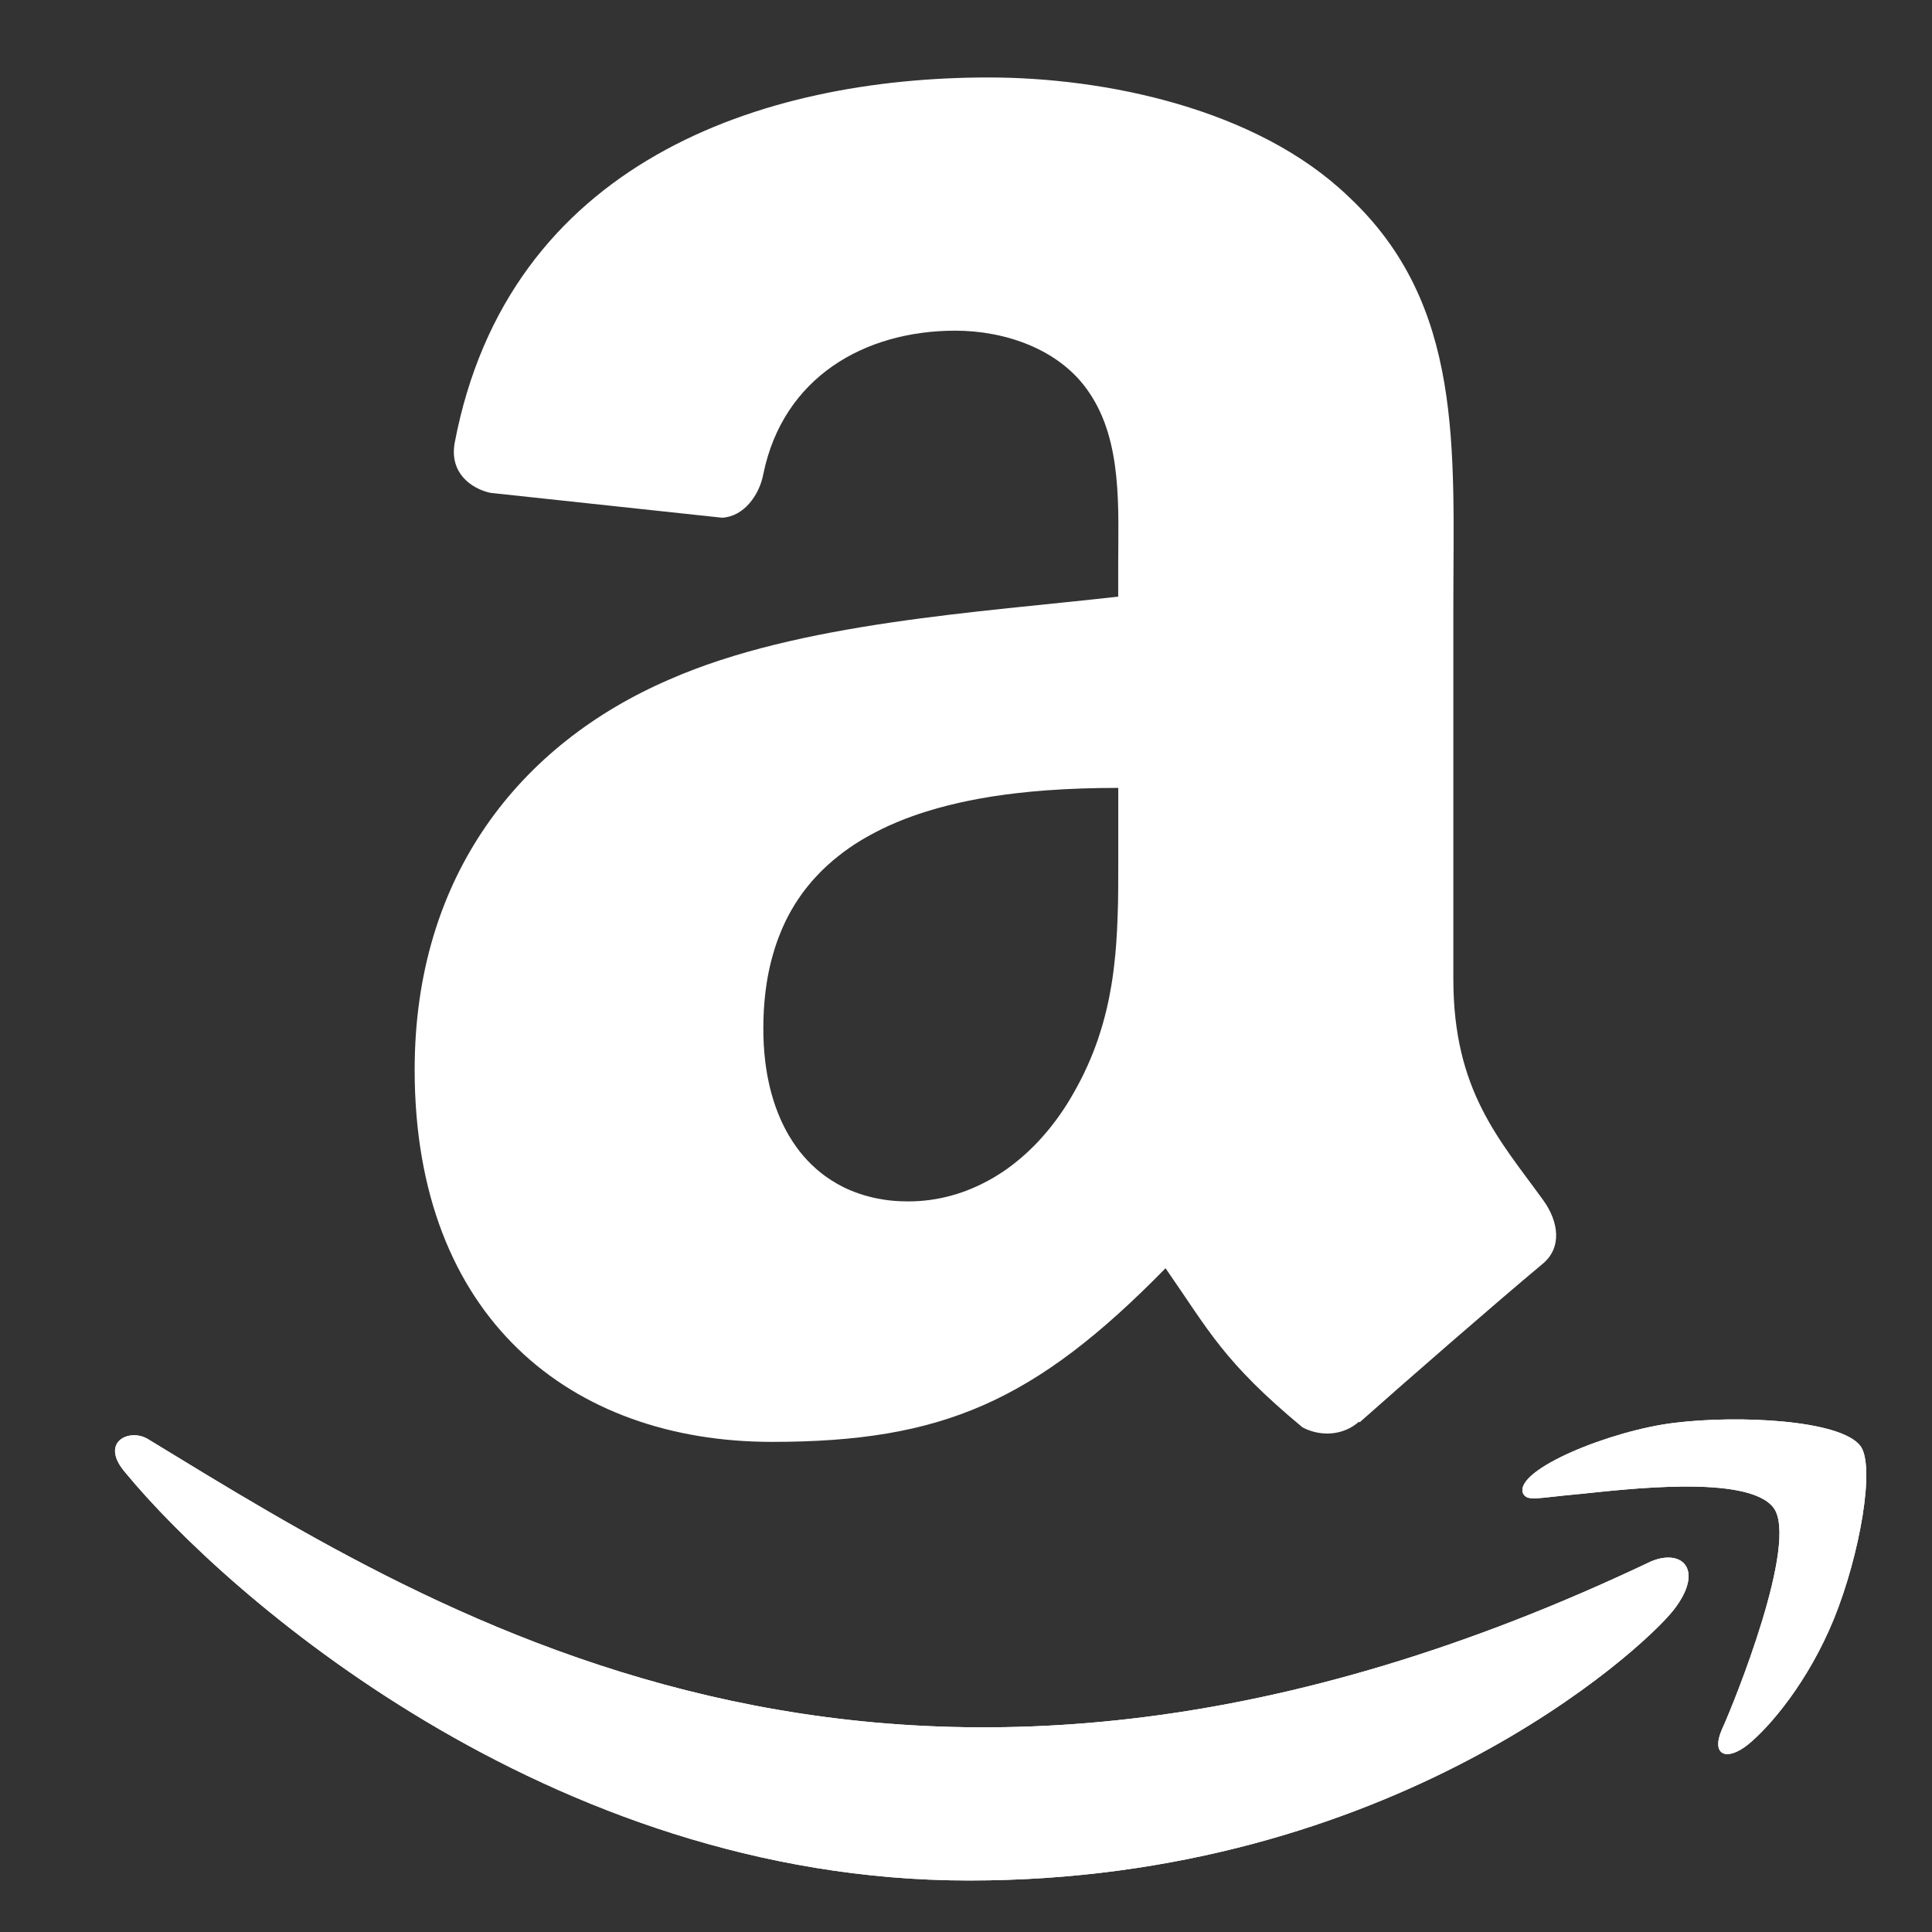 <svg version="1.1" id="Layer_1" xmlns="http://www.w3.org/2000/svg" xmlns:xlink="http://www.w3.org/1999/xlink" x="0px" y="0px" viewBox="0 0 32 32" width="32" height="32" style="enable-background:new 0 0 32 32;" xml:space="preserve">
<rect x="0" y="0" width="32" height="32" fill="#333333" stroke="none"/>
<style type="text/css">
	.st0{fill:#FFFFFF;}
</style>
<g>
	<path class="st0" d="M27.348,25.861C15.01,31.733,7.353,26.821,2.452,23.837c-0.303-0.188-0.819,0.044-0.372,0.558   c1.633,1.98,6.984,6.752,13.97,6.752c6.99,0,11.148-3.814,11.669-4.479C28.235,26.007,27.87,25.644,27.348,25.861L27.348,25.861z    M30.813,23.948c-0.331-0.431-2.015-0.512-3.074-0.382c-1.061,0.126-2.654,0.775-2.515,1.164c0.071,0.146,0.216,0.08,0.945,0.015   c0.731-0.073,2.778-0.331,3.205,0.226c0.429,0.562-0.653,3.237-0.851,3.668c-0.191,0.431,0.073,0.543,0.431,0.255   c0.354-0.287,0.994-1.031,1.423-2.084C30.805,25.753,31.065,24.276,30.813,23.948L30.813,23.948z"/>
	<path class="st0" d="M27.348,25.861C15.01,31.733,7.353,26.821,2.452,23.837c-0.303-0.188-0.819,0.044-0.372,0.558   c1.633,1.98,6.984,6.752,13.97,6.752c6.99,0,11.148-3.814,11.669-4.479C28.235,26.007,27.87,25.644,27.348,25.861L27.348,25.861z    M30.813,23.948c-0.331-0.431-2.015-0.512-3.074-0.382c-1.061,0.126-2.654,0.775-2.515,1.164c0.071,0.146,0.216,0.08,0.945,0.015   c0.731-0.073,2.778-0.331,3.205,0.226c0.429,0.562-0.653,3.237-0.851,3.668c-0.191,0.431,0.073,0.543,0.431,0.255   c0.354-0.287,0.994-1.031,1.423-2.084C30.805,25.753,31.065,24.276,30.813,23.948L30.813,23.948z"/>
	<path class="st0" d="M25.563,19.882c-0.723-1.001-1.491-1.813-1.491-3.665v-6.163c0-2.609,0.184-5.006-1.741-6.802   c-1.519-1.457-4.033-1.969-5.957-1.969c-3.76,0-7.959,1.402-8.843,6.052C7.442,7.829,7.798,8.091,8.121,8.163l3.838,0.412   c0.356-0.017,0.617-0.367,0.684-0.723c0.328-1.602,1.674-2.375,3.181-2.375c0.812,0,1.735,0.3,2.219,1.029   c0.551,0.812,0.478,1.924,0.478,2.864v0.512c-2.292,0.261-5.29,0.428-7.437,1.374c-2.475,1.068-4.216,3.254-4.216,6.463   c0,4.11,2.592,6.163,5.918,6.163c2.814,0,4.35-0.662,6.519-2.876c0.723,1.04,0.957,1.546,2.269,2.636   c0.295,0.156,0.673,0.139,0.934-0.094l0,0h0c0,0,0,0,0,0l0.011,0.011c0.79-0.701,2.225-1.952,3.031-2.625   C25.875,20.667,25.819,20.238,25.563,19.882z M18.521,14.682c0,0.046-0.001,0.091-0.001,0.137c-0.001,0.045-0.001,0.09-0.002,0.135   c0,0.023-0.001,0.046-0.002,0.069c-0.001,0.044-0.002,0.087-0.004,0.13c-0.001,0.045-0.003,0.09-0.005,0.135   c-0.002,0.044-0.004,0.088-0.006,0.132c-0.001,0.022-0.002,0.044-0.004,0.066c-0.003,0.042-0.005,0.085-0.008,0.127   c-0.002,0.023-0.003,0.046-0.005,0.069c-0.003,0.043-0.007,0.087-0.011,0.13c-0.006,0.065-0.013,0.129-0.021,0.194   c-0.005,0.043-0.011,0.086-0.016,0.128c-0.009,0.064-0.018,0.128-0.029,0.192c-0.011,0.064-0.022,0.127-0.035,0.191   c-0.013,0.064-0.026,0.127-0.041,0.19c-0.02,0.084-0.042,0.169-0.066,0.253c-0.024,0.084-0.051,0.168-0.079,0.253   c-0.101,0.295-0.232,0.59-0.403,0.889c-0.039,0.07-0.08,0.137-0.122,0.204c-0.011,0.017-0.021,0.033-0.032,0.049   c-0.043,0.065-0.087,0.129-0.132,0.19c-0.091,0.123-0.187,0.239-0.288,0.348c-0.025,0.027-0.051,0.054-0.076,0.08   c-0.039,0.039-0.078,0.077-0.118,0.114c-0.067,0.062-0.135,0.12-0.205,0.175c-0.014,0.011-0.028,0.022-0.042,0.033   c-0.028,0.022-0.057,0.043-0.085,0.063c-0.043,0.031-0.087,0.06-0.131,0.088c-0.059,0.038-0.118,0.073-0.179,0.106   c-0.03,0.017-0.061,0.033-0.092,0.048c-0.031,0.015-0.062,0.03-0.093,0.045c-0.031,0.014-0.062,0.028-0.094,0.041   c-0.032,0.013-0.063,0.026-0.095,0.038c-0.048,0.018-0.096,0.035-0.145,0.05c-0.032,0.01-0.065,0.02-0.098,0.029   c-0.23,0.063-0.467,0.096-0.711,0.096c-0.047,0-0.094-0.001-0.14-0.003c-0.046-0.002-0.092-0.006-0.137-0.01   c-0.045-0.004-0.089-0.01-0.133-0.017c-0.066-0.01-0.13-0.022-0.192-0.037c-0.042-0.01-0.083-0.021-0.123-0.033   c-0.101-0.03-0.198-0.066-0.291-0.108c-0.019-0.008-0.037-0.017-0.055-0.026c-0.036-0.018-0.072-0.037-0.107-0.057   c-0.07-0.04-0.137-0.083-0.202-0.13c-0.048-0.035-0.095-0.073-0.14-0.112c-0.03-0.026-0.059-0.053-0.088-0.081   c-0.043-0.042-0.084-0.086-0.124-0.132c-0.04-0.046-0.078-0.094-0.114-0.143c-0.048-0.066-0.094-0.136-0.136-0.208   c-0.053-0.091-0.101-0.186-0.144-0.286c-0.043-0.1-0.082-0.205-0.115-0.314c-0.02-0.065-0.038-0.132-0.055-0.201   c-0.011-0.046-0.021-0.092-0.03-0.139s-0.018-0.094-0.025-0.143c-0.008-0.048-0.014-0.097-0.02-0.146   c-0.021-0.173-0.031-0.353-0.031-0.54c0-0.211,0.012-0.411,0.035-0.6c0.006-0.047,0.012-0.094,0.019-0.14   c0.021-0.138,0.049-0.271,0.082-0.398c0.017-0.064,0.035-0.126,0.054-0.187c0.019-0.061,0.04-0.12,0.062-0.179   c0.015-0.039,0.03-0.077,0.046-0.115c0.008-0.019,0.016-0.038,0.024-0.056c0.017-0.037,0.034-0.074,0.051-0.11   c0.027-0.054,0.054-0.107,0.083-0.158c0.019-0.034,0.039-0.068,0.06-0.101c0.02-0.033,0.042-0.066,0.063-0.098   c0.022-0.032,0.044-0.064,0.066-0.095c0.016-0.022,0.033-0.044,0.05-0.066c0.018-0.024,0.037-0.047,0.056-0.07   c0.012-0.015,0.024-0.029,0.037-0.044c0.023-0.028,0.047-0.055,0.072-0.081c0.002-0.002,0.004-0.005,0.006-0.007   c0.025-0.027,0.05-0.054,0.076-0.08c0.013-0.013,0.027-0.027,0.04-0.04c0.02-0.02,0.04-0.039,0.061-0.058   c0.014-0.013,0.029-0.027,0.044-0.04c0.049-0.044,0.099-0.086,0.151-0.127c0.03-0.024,0.06-0.047,0.09-0.07   c0.061-0.045,0.124-0.089,0.188-0.131c0.032-0.021,0.065-0.041,0.098-0.061c0.049-0.03,0.1-0.059,0.151-0.087   c0.034-0.019,0.068-0.037,0.103-0.055c0.035-0.018,0.07-0.035,0.105-0.053c0.071-0.034,0.143-0.067,0.217-0.098   c0.037-0.016,0.074-0.031,0.111-0.046c0.019-0.007,0.037-0.015,0.056-0.022c0.038-0.014,0.076-0.028,0.114-0.042   c0.057-0.021,0.115-0.04,0.174-0.059c0.02-0.006,0.039-0.012,0.059-0.019c0.118-0.037,0.238-0.07,0.36-0.101   c0.061-0.015,0.123-0.03,0.185-0.044c0.103-0.023,0.208-0.044,0.314-0.064c0.148-0.027,0.298-0.051,0.45-0.071   c0.065-0.009,0.13-0.017,0.196-0.024c0.153-0.018,0.308-0.032,0.463-0.044c0.4-0.03,0.805-0.042,1.207-0.042l0,0v0.857   c0,0.144,0,0.287,0,0.427C18.522,14.452,18.522,14.568,18.521,14.682z"/>
</g>
</svg>